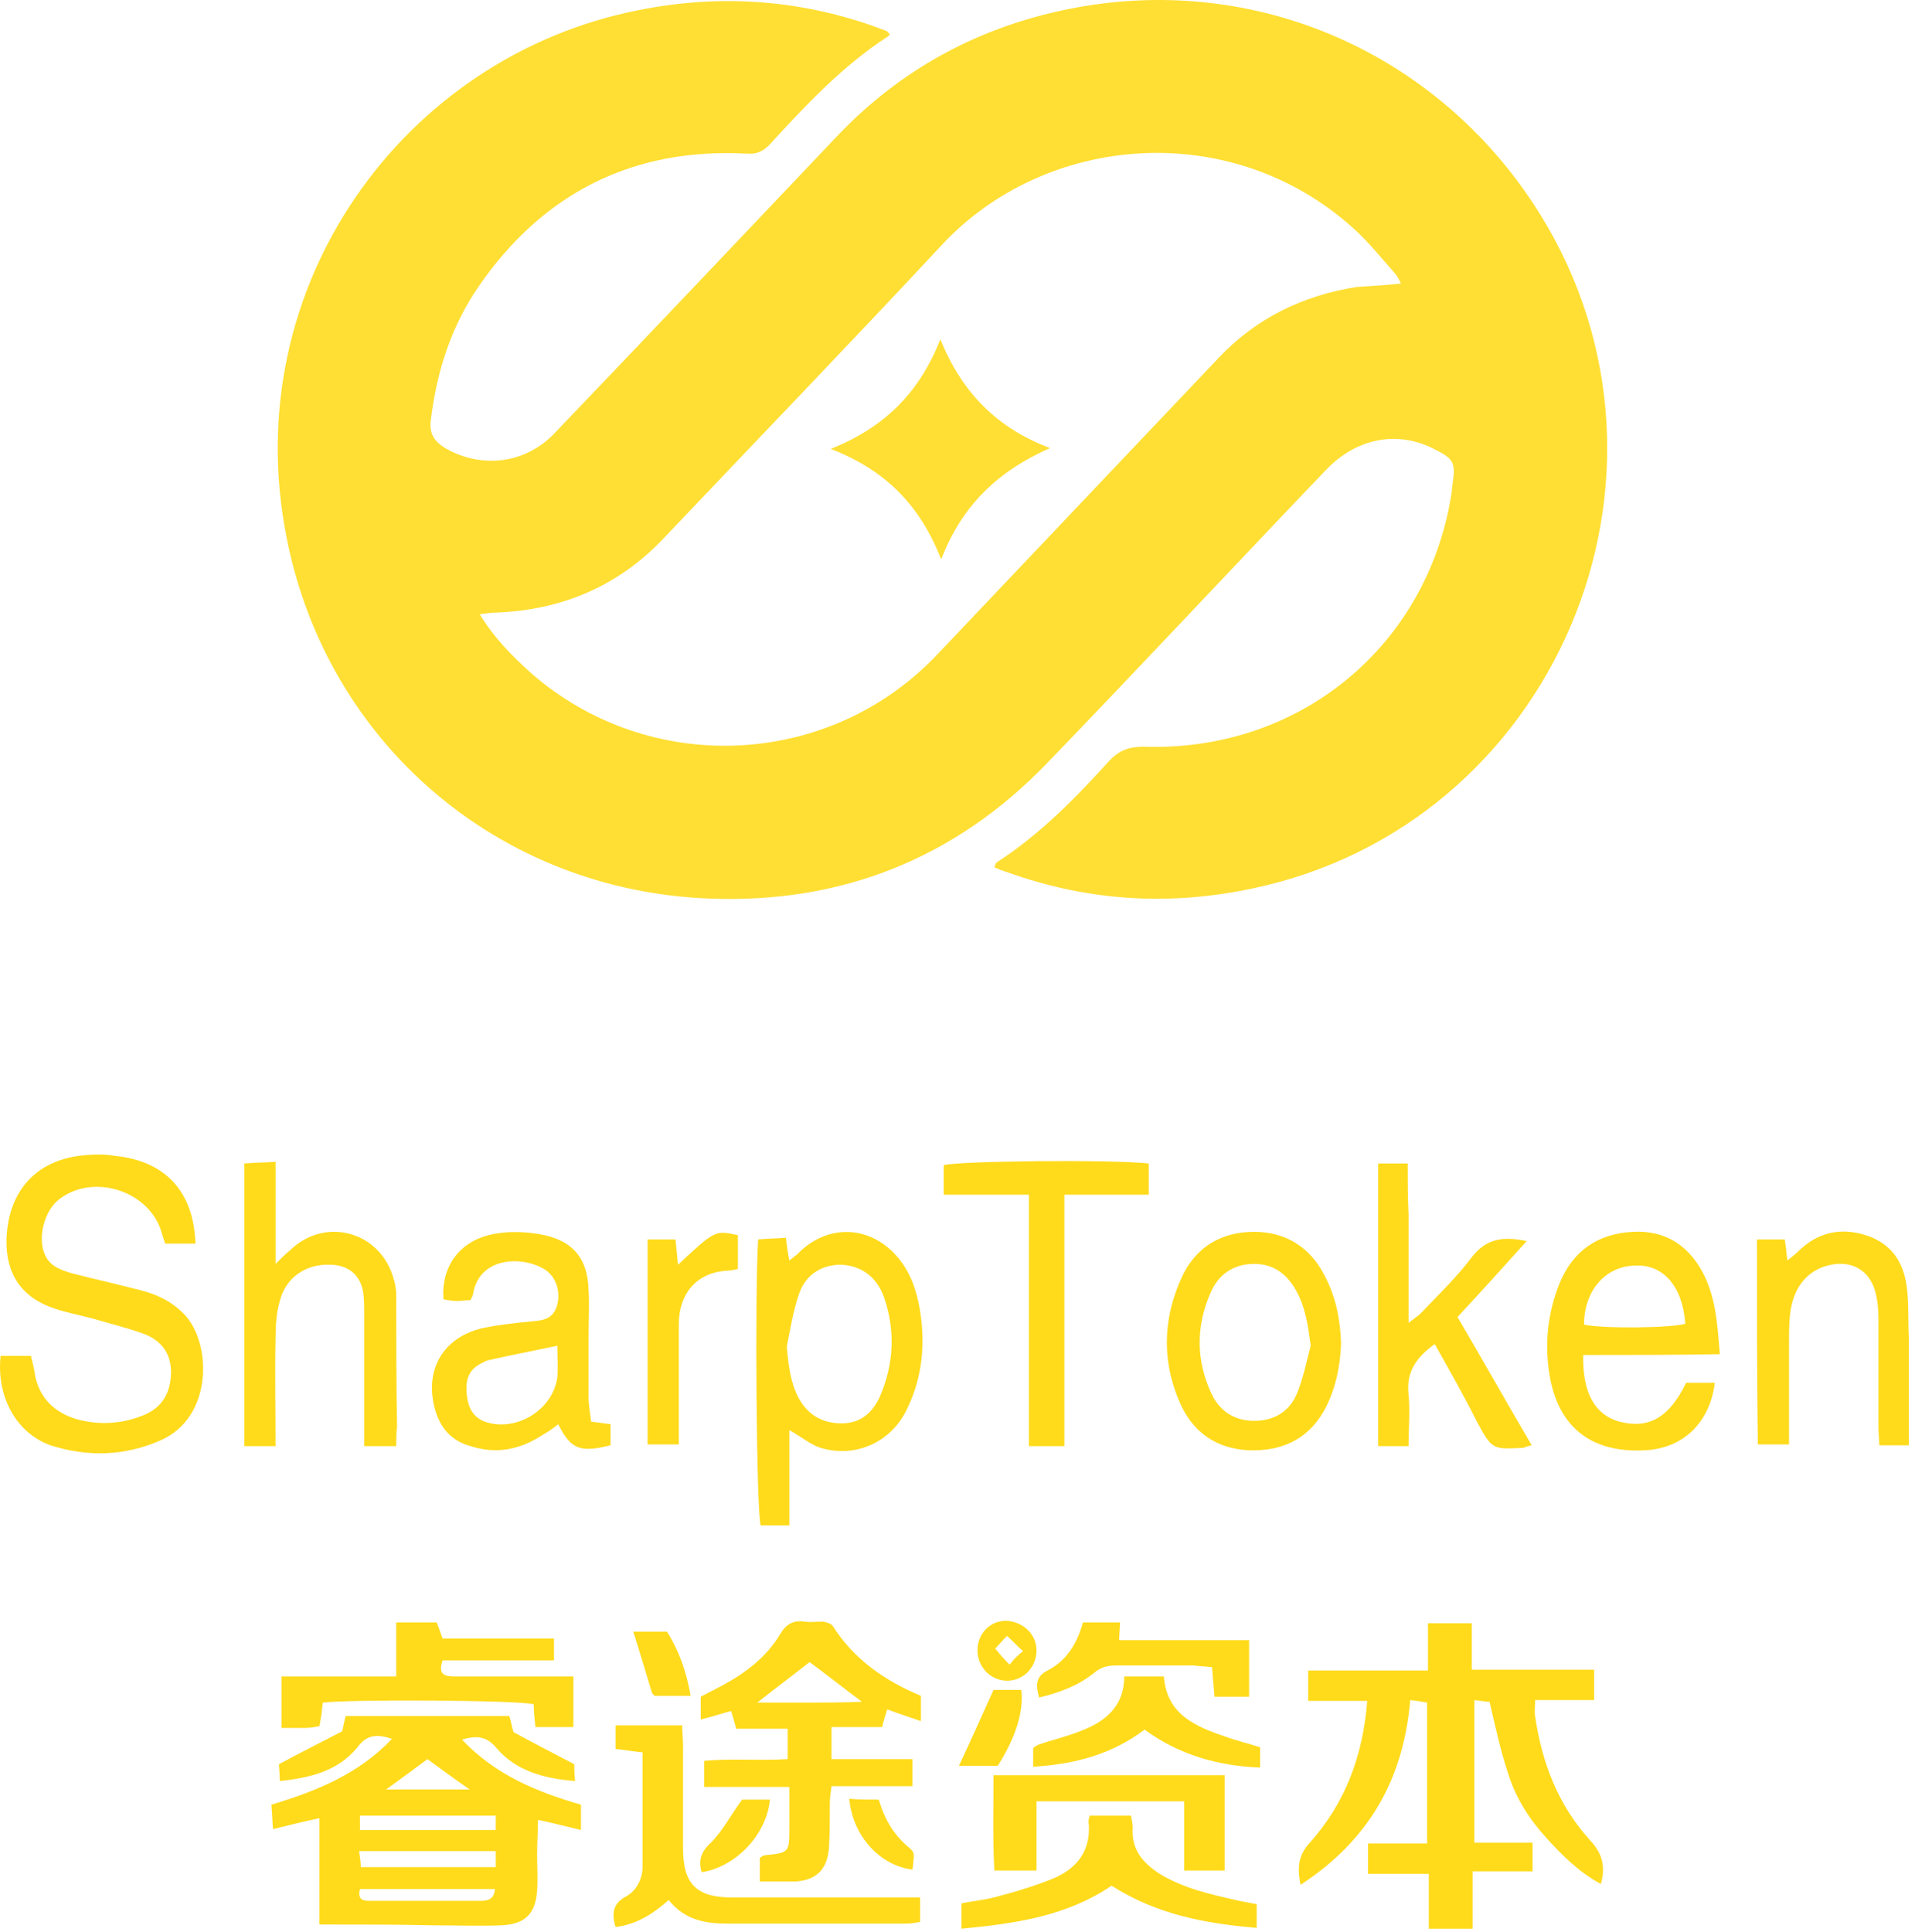 <?xml version="1.0" encoding="UTF-8" standalone="no"?><!DOCTYPE svg PUBLIC "-//W3C//DTD SVG 1.1//EN" "http://www.w3.org/Graphics/SVG/1.1/DTD/svg11.dtd"><svg width="100%" height="100%" viewBox="0 0 227 229" version="1.1" xmlns="http://www.w3.org/2000/svg" xmlns:xlink="http://www.w3.org/1999/xlink" xml:space="preserve" xmlns:serif="http://www.serif.com/" style="fill-rule:evenodd;clip-rule:evenodd;stroke-linejoin:round;stroke-miterlimit:1.414;"><path d="M105.468,4.007c-0.1,0.2 -0.1,0.3 -0.2,0.3c-5.4,3.5 -9.8,8.2 -14.1,12.9c-0.8,0.8 -1.6,1.1 -2.7,1c-13.5,-0.7 -24.1,4.7 -31.7,15.7c-3.3,4.8 -5,10.1 -5.7,15.9c-0.2,1.6 0.4,2.5 1.7,3.3c4.3,2.5 9.6,1.9 13.1,-1.9c11.1,-11.6 22.2,-23.3 33.2,-34.9c8.1,-8.6 18.1,-13.7 29.6,-15.6c21.5,-3.5 42.4,6.2 53.9,24.7c19.3,31.1 1.7,72.4 -34.1,79.9c-9.9,2.1 -19.5,1.5 -29,-1.9c-0.3,-0.1 -0.6,-0.2 -0.9,-0.3c-0.2,-0.1 -0.4,-0.2 -0.7,-0.3c0.1,-0.2 0.1,-0.5 0.3,-0.6c5.1,-3.3 9.3,-7.6 13.3,-12c1.2,-1.3 2.4,-1.7 4.1,-1.7c17.6,0.6 32.4,-10.8 36.1,-27.9c0.2,-1 0.4,-2 0.5,-3.1c0.4,-2.7 0.2,-3.1 -2.2,-4.3c-4.3,-2.2 -9.1,-1.3 -12.7,2.4c-11.1,11.6 -22.1,23.4 -33.2,34.9c-10.9,11.3 -24.4,16.6 -39.9,16c-24.9,-0.9 -45.4,-18.3 -50.2,-42.8c-5.9,-29.7 13.8,-57 41.7,-62.5c9.5,-1.9 18.8,-1.3 27.9,1.9c0.5,0.2 1.1,0.4 1.6,0.6c-0.1,-0.1 0,0.1 0.3,0.3Zm60.6,29.6c-0.3,-0.6 -0.5,-1 -0.8,-1.3c-1.6,-1.8 -3.1,-3.7 -4.9,-5.3c-14.6,-13.1 -36.5,-11.1 -48.7,2c-10.9,11.7 -22,23.2 -33,34.8c-5.4,5.7 -12.1,8.5 -19.8,8.8c-0.6,0 -1.2,0.1 -2,0.2c1.7,2.8 3.8,4.9 6,6.9c14.1,12.4 35.5,11.4 48.3,-2.2c11.1,-11.7 22.1,-23.3 33.2,-35c4.5,-4.8 10.1,-7.5 16.5,-8.5c1.7,-0.1 3.3,-0.2 5.2,-0.4Z" style="fill:#ffd700;fill-opacity:0.8;fill-rule:nonzero;"/><path d="M188.968,197.907c0,1.4 0,2.3 0,3.6c-2.3,0 -4.6,0 -7,0c0,0.9 -0.1,1.4 0,1.9c0.8,5.5 2.7,10.5 6.5,14.7c1.4,1.5 1.9,3 1.3,5.2c-2.6,-1.4 -4.6,-3.4 -6.5,-5.5c-2,-2.2 -3.6,-4.7 -4.5,-7.6c-0.9,-2.7 -1.5,-5.5 -2.2,-8.5c-0.4,0 -1,-0.1 -1.8,-0.2c0,5.6 0,11.1 0,16.9c2.3,0 4.5,0 6.9,0c0,1.2 0,2.2 0,3.4c-2.2,0 -4.5,0 -7.1,0c0,2.4 0,4.5 0,6.8c-1.9,0 -3.4,0 -5.2,0c0,-2.1 0,-4.2 0,-6.5c-2.5,0 -4.8,0 -7.2,0c0,-1.3 0,-2.3 0,-3.6c2.3,0 4.6,0 7,0c0,-5.7 0,-11.1 0,-16.7c-0.6,-0.1 -1.1,-0.2 -2,-0.3c-0.8,9.4 -4.9,16.6 -13,21.9c-0.4,-2 -0.3,-3.5 1.1,-5c4.2,-4.7 6.3,-10.3 6.8,-16.8c-2.4,0 -4.7,0 -7,0c0,-1.3 0,-2.3 0,-3.6c4.7,0 9.3,0 14.2,0c0,-2 0,-3.7 0,-5.6c1.8,0 3.4,0 5.2,0c0,1.8 0,3.5 0,5.5c4.9,0 9.6,0 14.5,0Z" style="fill:#ffd700;fill-opacity:0.894;fill-rule:nonzero;"/><path d="M37.868,228.107c0,-4.3 0,-8.3 0,-12.6c-1.9,0.4 -3.5,0.8 -5.5,1.3c-0.1,-1 -0.1,-1.9 -0.2,-2.9c5.3,-1.6 10.3,-3.6 14.3,-7.8c-1.8,-0.6 -3,-0.5 -4.1,1c-2.3,2.8 -5.5,3.6 -9.2,4c0,-0.8 -0.1,-1.6 -0.1,-2c2.6,-1.4 5,-2.6 7.5,-3.9c0.1,-0.4 0.2,-1 0.4,-1.8c6.4,0 12.8,0 19.4,0c0.2,0.6 0.3,1.2 0.5,1.9c2.2,1.2 4.5,2.4 7.2,3.8c0,0.3 0,1 0.1,2c-3.7,-0.3 -7,-1.2 -9.3,-3.9c-1.1,-1.3 -2.2,-1.6 -4.1,-1c4,4.2 8.9,6.2 14.1,7.7c0,1 0,1.9 0,3c-1.7,-0.4 -3.2,-0.8 -5.1,-1.2c0,1.4 -0.1,2.7 -0.1,4.1c0,1.4 0.1,2.9 0,4.3c-0.2,2.8 -1.5,4 -4.3,4.1c-2.6,0.1 -5.3,0 -7.9,0c-4.4,-0.1 -8.8,-0.1 -13.6,-0.1Zm20.9,-8.7c-5.4,0 -10.7,0 -16.2,0c0.1,0.8 0.2,1.3 0.2,1.9c5.5,0 10.7,0 16,0c0,-0.7 0,-1.2 0,-1.9Zm-16.1,-2.5c5.5,0 10.7,0 16.1,0c0,-0.6 0,-1.1 0,-1.7c-5.4,0 -10.7,0 -16.1,0c0,0.6 0,1.1 0,1.7Zm16,7c-5.5,0 -10.7,0 -16,0c-0.3,1.2 0.3,1.4 1.1,1.4c4.4,0 8.8,0 13.1,0c0.9,0 1.7,-0.1 1.8,-1.4Zm-8,-15.4c-1.6,1.2 -3.1,2.3 -4.9,3.6c3.4,0 6.4,0 9.9,0c-2,-1.4 -3.5,-2.5 -5,-3.6Z" style="fill:#ffd700;fill-opacity:0.894;fill-rule:nonzero;"/><path d="M0.068,160.707c1.3,0 2.4,0 3.6,0c0.2,0.8 0.4,1.6 0.5,2.4c0.6,2.7 2.3,4.3 4.9,5.1c2.5,0.7 5.1,0.6 7.5,-0.3c2.4,-0.8 3.6,-2.5 3.7,-5c0.1,-2.4 -1.1,-4 -3.2,-4.8c-1.9,-0.7 -4,-1.2 -6,-1.8c-1.5,-0.4 -3.1,-0.7 -4.6,-1.2c-3.9,-1.3 -5.8,-4.1 -5.7,-8.2c0.2,-5.9 3.7,-9.6 9.5,-10c1.1,-0.1 2.2,-0.1 3.4,0.1c5.9,0.6 9.3,4.2 9.5,10.4c-1.2,0 -2.3,0 -3.6,0c-0.1,-0.4 -0.3,-0.9 -0.4,-1.3c-1.4,-4.9 -8,-7.1 -12.1,-4c-1.8,1.3 -2.7,4.7 -1.7,6.7c0.6,1.3 1.8,1.7 3.1,2.1c2.7,0.7 5.4,1.3 8.1,2c2,0.5 3.7,1.3 5.2,2.8c3.3,3.3 3.6,12.2 -2.7,15c-4.3,1.9 -8.7,2 -13.1,0.6c-4.1,-1.5 -6.4,-5.8 -5.9,-10.6Z" style="fill:#ffd700;fill-opacity:0.894;fill-rule:nonzero;"/><path d="M90.068,223.007c0,-1.1 0,-2 0,-2.8c0.2,-0.1 0.4,-0.3 0.5,-0.3c3,-0.3 3,-0.3 3,-3.3c0,-1.5 0,-3 0,-4.8c-3.5,0 -6.7,0 -10.1,0c0,-1.1 0,-2 0,-3.1c3.2,-0.3 6.5,0 9.9,-0.2c0,-1.1 0,-2.2 0,-3.6c-2,0 -4,0 -6.1,0c-0.2,-0.8 -0.4,-1.4 -0.6,-2.1c-1.2,0.3 -2.3,0.7 -3.6,1c0,-1 0,-1.8 0,-2.7c0.8,-0.4 1.7,-0.9 2.5,-1.3c2.8,-1.5 5.3,-3.4 6.9,-6.1c0.7,-1.2 1.6,-1.7 2.9,-1.5c0.7,0.1 1.4,0 2.2,0c0.4,0.1 1,0.2 1.2,0.6c2.5,3.9 6.1,6.4 10.4,8.2c0,1 0,1.8 0,3c-1.4,-0.5 -2.7,-0.9 -4,-1.4c-0.2,0.7 -0.4,1.2 -0.6,2.1c-1.8,0 -3.8,0 -6,0c0,1.3 0,2.4 0,3.8c3.2,0 6.3,0 9.6,0c0,1.2 0,2.1 0,3.2c-3.2,0 -6.3,0 -9.6,0c-0.1,0.8 -0.2,1.4 -0.2,2c0,1.8 0,3.5 -0.1,5.3c-0.2,2.5 -1.4,3.8 -3.9,4c-1.3,0 -2.7,0 -4.3,0Zm-0.3,-21.2c2.4,0 4.3,0 6.2,0c1.9,0 3.9,0 6.2,-0.1c-2.4,-1.8 -4.3,-3.3 -6.2,-4.7c-1.9,1.5 -3.8,2.9 -6.2,4.8Z" style="fill:#ffd700;fill-opacity:0.894;fill-rule:nonzero;"/><path d="M93.568,169.507c0,3.8 0,7.5 0,11.3c-1.2,0 -2.3,0 -3.4,0c-0.5,-1.7 -0.7,-27.4 -0.3,-33.9c1,-0.1 2.1,-0.1 3.3,-0.2c0.1,1 0.2,1.7 0.4,2.7c0.4,-0.3 0.6,-0.5 0.9,-0.7c3.7,-3.9 9.2,-3.5 12.4,0.9c1.4,1.9 2,4.2 2.3,6.5c0.5,3.9 0,7.7 -1.8,11.2c-2,3.9 -6.4,5.6 -10.4,4.2c-1,-0.4 -2,-1.2 -3.4,-2Zm-0.3,-9.9c0.2,2.2 0.4,4.2 1.4,6.1c1.1,2 2.8,3 5.1,3c2.2,0 3.6,-1.2 4.5,-3.1c1.7,-3.9 1.9,-7.9 0.5,-11.9c-0.9,-2.5 -2.9,-3.8 -5.3,-3.8c-2.4,0.1 -4.1,1.4 -4.8,3.6c-0.7,2.1 -1,4.1 -1.4,6.1Z" style="fill:#ffd700;fill-opacity:0.894;fill-rule:nonzero;"/><path d="M187.668,160.607c-0.1,4.5 1.4,7.1 4.3,7.9c3.5,0.9 5.9,-0.5 7.9,-4.6c1.1,0 2.3,0 3.4,0c-0.5,4.3 -3.4,7.8 -8.4,8c-6.3,0.3 -10.2,-2.8 -11.2,-9c-0.6,-3.7 -0.2,-7.3 1.2,-10.8c1.6,-3.9 4.6,-5.9 8.7,-6.1c3.6,-0.2 6.3,1.4 8.1,4.5c1.7,3 1.9,6.3 2.2,10c-5.5,0.1 -10.8,0.1 -16.2,0.1Zm0.1,-3.6c2.3,0.5 10.3,0.4 12,-0.1c-0.3,-4.4 -2.6,-7.1 -6,-6.9c-3.5,0.1 -6,3 -6,7Z" style="fill:#ffd700;fill-opacity:0.894;fill-rule:nonzero;"/><path d="M70.068,168.507c0.9,0.1 1.5,0.2 2.3,0.3c0,0.9 0,1.7 0,2.5c-3.6,0.9 -4.7,0.5 -6.2,-2.5c-0.6,0.5 -1.2,0.9 -1.9,1.3c-2.6,1.7 -5.4,2.3 -8.5,1.3c-2.1,-0.6 -3.4,-1.9 -4.1,-4c-1.5,-4.8 0.7,-8.9 5.6,-10c1.9,-0.4 3.9,-0.6 5.9,-0.8c1.4,-0.1 2.5,-0.4 2.9,-2c0.4,-1.6 -0.2,-3.4 -1.6,-4.2c-2.7,-1.6 -7.7,-1.4 -8.4,3c0,0.2 -0.2,0.4 -0.3,0.7c-0.5,0 -1.1,0.1 -1.6,0.1c-0.5,0 -1.1,-0.1 -1.6,-0.2c-0.3,-3.6 1.7,-7.1 6.3,-7.8c1.8,-0.3 3.8,-0.2 5.7,0.2c3.5,0.8 5.1,2.9 5.2,6.5c0.1,1.8 0,3.7 0,5.5c0,2.4 0,4.8 0,7.2c0,1 0.2,1.9 0.3,2.9Zm-4,-9c-2.8,0.6 -5.5,1.1 -8.1,1.7c-0.5,0.1 -0.9,0.4 -1.3,0.6c-1.4,0.9 -1.5,2.3 -1.3,3.8c0.2,1.4 0.8,2.4 2.1,2.9c3.7,1.3 8.1,-1.4 8.6,-5.3c0.1,-1.2 0,-2.4 0,-3.7Z" style="fill:#ffd700;fill-opacity:0.894;fill-rule:nonzero;"/><path d="M46.968,171.407c-1.4,0 -2.4,0 -3.8,0l0,-15.7c0,-0.8 0,-1.6 -0.1,-2.4c-0.3,-2.2 -1.8,-3.4 -4,-3.4c-2.8,-0.1 -5.2,1.5 -5.9,4.3c-0.4,1.4 -0.5,2.8 -0.5,4.3c-0.1,4.2 0,8.5 0,12.9c-1.3,0 -2.4,0 -3.7,0c0,-11 0,-22.1 0,-33.5c1.1,-0.1 2.3,-0.1 3.7,-0.2c0,4 0,7.8 0,12.1c0.8,-0.8 1.2,-1.2 1.7,-1.6c4.2,-4.1 10.8,-2.2 12.3,3.4c0.2,0.6 0.3,1.3 0.3,1.9c0,5.2 0,10.4 0.1,15.6c-0.1,0.7 -0.1,1.4 -0.1,2.3Z" style="fill:#ffd700;fill-opacity:0.894;fill-rule:nonzero;"/><path d="M170.068,159.307c-2.2,1.6 -3.4,3.3 -3.1,6c0.2,2 0,4 0,6.1c-1.2,0 -2.3,0 -3.6,0c0,-11.1 0,-22.3 0,-33.5c1.1,0 2.1,0 3.5,0c0,2 0,4.1 0.1,6.1l0,12.8c0.6,-0.5 1.1,-0.8 1.4,-1.1c2.1,-2.2 4.3,-4.3 6.1,-6.7c1.7,-2.2 3.7,-2.5 6.5,-1.9c-2.8,3.1 -5.4,6 -8.2,9c3,5.1 5.8,10.1 8.8,15.2c-0.5,0.1 -0.7,0.2 -1,0.3c-3.7,0.2 -3.7,0.2 -5.5,-3.1c-1.5,-3 -3.2,-6 -5,-9.2Z" style="fill:#ffd700;fill-opacity:0.894;fill-rule:nonzero;"/><path d="M158.968,159.207c-0.1,2.7 -0.6,5.2 -1.8,7.6c-1.8,3.5 -4.8,5.1 -8.6,5.1c-3.8,0 -6.8,-1.7 -8.5,-5.2c-2.4,-5.1 -2.3,-10.4 0.1,-15.5c1.7,-3.5 4.7,-5.2 8.5,-5.2c3.7,0 6.6,1.8 8.3,5.1c1.4,2.6 1.9,5.3 2,8.1Zm-3.6,0.3c-0.3,-2.3 -0.6,-4.4 -1.6,-6.3c-1.1,-2.1 -2.7,-3.4 -5.1,-3.4c-2.5,0 -4.3,1.3 -5.2,3.5c-1.7,3.9 -1.7,7.9 0.1,11.8c1,2.2 2.8,3.3 5.1,3.3c2.4,0 4.2,-1.1 5.1,-3.3c0.7,-1.7 1.1,-3.7 1.6,-5.6Z" style="fill:#ffd700;fill-opacity:0.894;fill-rule:nonzero;"/><path d="M72.968,228.407c-0.5,-1.6 -0.3,-2.8 1.2,-3.6c1.3,-0.7 2,-2.1 2,-3.6c0,-4.5 0,-8.9 0,-13.5c-1.1,-0.1 -2.1,-0.3 -3.2,-0.4c0,-0.9 0,-1.8 0,-2.8c2.6,0 5.1,0 7.9,0c0,0.9 0.1,1.6 0.1,2.4c0,4.1 0,8.1 0,12.2c0,4.2 1.6,5.8 5.8,5.8l22.3,0c0,1.1 0,2 0,2.9c-0.6,0.1 -1.1,0.2 -1.7,0.2c-7,0 -14.1,0 -21.1,0c-2.6,0 -5.1,-0.4 -7,-2.8c-1.7,1.5 -3.7,2.9 -6.3,3.2Z" style="fill:#ffd700;fill-opacity:0.894;fill-rule:nonzero;"/><path d="M208.268,146.907c1.1,0 2.1,0 3.3,0c0.1,0.7 0.2,1.5 0.3,2.5c0.5,-0.4 0.9,-0.7 1.2,-1c2.4,-2.4 5.2,-3 8.4,-1.9c3,1.1 4.3,3.4 4.6,6.4c0.2,1.8 0.1,3.7 0.2,5.5l0,12.9c-1.3,0 -2.3,0 -3.5,0c0,-0.7 -0.1,-1.4 -0.1,-2.1c0,-4.3 0,-8.6 0,-12.9c0,-1.1 -0.1,-2.2 -0.4,-3.3c-0.7,-2.4 -2.7,-3.6 -5.2,-3.1c-2.6,0.5 -4.3,2.4 -4.8,5.3c-0.2,1.3 -0.2,2.5 -0.2,3.8c0,4 0,8 0,12.2c-1.3,0 -2.4,0 -3.7,0c-0.1,-7.9 -0.1,-16 -0.1,-24.3Z" style="fill:#ffd700;fill-opacity:0.894;fill-rule:nonzero;"/><path d="M126.168,171.407c-1.6,0 -2.7,0 -4.2,0c0,-9.9 0,-19.7 0,-29.8c-3.5,0 -6.7,0 -10.1,0c0,-1.3 0,-2.4 0,-3.5c1.7,-0.5 19.7,-0.7 24.3,-0.2c0,1.1 0,2.3 0,3.7c-3.2,0 -6.5,0 -10,0c0,10 0,19.8 0,29.8Z" style="fill:#ffd700;fill-opacity:0.894;fill-rule:nonzero;"/><path d="M52.468,196.807c-0.6,1.7 0.3,1.9 1.4,1.9l14.1,0c0,2 0,3.9 0,6c-1.4,0 -2.9,0 -4.5,0c-0.1,-1 -0.2,-1.8 -0.2,-2.7c-1.7,-0.5 -21.8,-0.6 -25,-0.2c-0.1,0.9 -0.2,1.8 -0.4,2.8c-0.6,0.1 -1.1,0.2 -1.7,0.2c-0.9,0 -1.7,0 -2.8,0c0,-2.1 0,-4 0,-6.1c4.5,0 8.9,0 13.6,0c0,-2.3 0,-4.2 0,-6.4c1.7,0 3.2,0 4.8,0c0.2,0.5 0.4,1.1 0.7,1.9c4.3,0 8.7,0 13.2,0c0,0.9 0,1.6 0,2.6c-4.5,0 -8.9,0 -13.2,0Z" style="fill:#ffd700;fill-opacity:0.894;fill-rule:nonzero;"/><path d="M140.368,213.507c-6,0 -11.6,0 -17.5,0c0,2.7 0,5.4 0,8.2c-1.8,0 -3.3,0 -5,0c-0.2,-3.7 -0.1,-7.4 -0.1,-11.3c9.2,0 18.2,0 27.4,0c0,3.7 0,7.4 0,11.3c-1.5,0 -3,0 -4.8,0c0,-2.8 0,-5.4 0,-8.2Z" style="fill:#ffd700;fill-opacity:0.894;fill-rule:nonzero;"/><path d="M129.168,215.207c1.6,0 3.2,0 4.9,0c0.1,0.5 0.2,1 0.2,1.4c-0.2,2.6 1.2,4.2 3.2,5.5c2.8,1.7 5.9,2.4 9,3.1c0.8,0.2 1.6,0.3 2.5,0.5c0,0.9 0,1.7 0,2.8c-6.1,-0.5 -11.9,-1.6 -17.2,-5c-5.3,3.6 -11.4,4.5 -17.8,5.1c0,-1.1 0,-2 0,-3c1.4,-0.3 2.8,-0.4 4.2,-0.8c2.3,-0.6 4.6,-1.3 6.8,-2.2c2.7,-1.2 4.3,-3.2 4.1,-6.4c-0.1,-0.3 0,-0.6 0.1,-1Z" style="fill:#ffd700;fill-opacity:0.894;fill-rule:nonzero;"/><path d="M76.768,146.907c1.1,0 2.1,0 3.3,0c0.1,1 0.2,1.9 0.3,3c4.4,-4.1 4.4,-4.1 7.1,-3.5c0,1.3 0,2.6 0,4c-0.5,0.1 -0.8,0.2 -1.2,0.2c-4,0.2 -5.8,3.1 -5.8,6.3l0,14.3c-1.3,0 -2.4,0 -3.7,0c0,-7.9 0,-16 0,-24.3Z" style="fill:#ffd700;fill-opacity:0.894;fill-rule:nonzero;"/><path d="M122.468,209.407c0,-1 0,-1.6 0,-2.2c0.2,-0.2 0.4,-0.3 0.6,-0.4c1.7,-0.6 3.5,-1 5.2,-1.7c2.8,-1.1 5,-2.9 5,-6.4c1.6,0 3.1,0 4.7,0c0.3,4.4 3.6,5.9 7.2,7.1c1.3,0.5 2.7,0.8 4.2,1.3c0,0.8 0,1.5 0,2.4c-5,-0.2 -9.6,-1.5 -13.7,-4.5c-3.8,2.9 -8.2,4.1 -13.2,4.4Z" style="fill:#ffd700;fill-opacity:0.894;fill-rule:nonzero;"/><path d="M123.168,201.207c-0.4,-1.5 -0.4,-2.5 1,-3.2c2.3,-1.2 3.5,-3.2 4.2,-5.7c1.5,0 2.9,0 4.4,0c0,0.6 -0.1,1.2 -0.1,2.1c5.1,0 10.2,0 15.4,0c0,2.3 0,4.4 0,6.7c-1.3,0 -2.6,0 -4.1,0c-0.1,-1.1 -0.2,-2.2 -0.3,-3.5c-0.8,-0.1 -1.5,-0.1 -2.1,-0.2c-3.1,0 -6.2,0 -9.3,0c-1,0 -1.8,0.2 -2.6,0.9c-1.9,1.5 -4,2.3 -6.5,2.9Z" style="fill:#ffd700;fill-opacity:0.894;fill-rule:nonzero;"/><path d="M118.268,209.307c-1.6,0 -3.1,0 -4.6,0c1.4,-3 2.7,-5.9 4.1,-9c1,0 2.2,0 3.3,0c0.3,2.6 -0.7,5.7 -2.8,9Z" style="fill:#ffd700;fill-opacity:0.894;fill-rule:nonzero;"/><path d="M81.868,201.007c-1.6,0 -3,0 -4.3,0c-0.1,-0.2 -0.3,-0.3 -0.3,-0.4c-0.7,-2.3 -1.4,-4.7 -2.2,-7.2c1.4,0 2.6,0 4,0c1.4,2.2 2.3,4.7 2.8,7.6Z" style="fill:#ffd700;fill-opacity:0.894;fill-rule:nonzero;"/><path d="M87.968,213.307c0.8,0 2.1,0 3.3,0c-0.4,4.2 -4.1,8 -8.1,8.6c-0.4,-1.4 -0.1,-2.4 1.1,-3.5c1.4,-1.4 2.3,-3.2 3.7,-5.1Z" style="fill:#ffd700;fill-opacity:0.894;fill-rule:nonzero;"/><path d="M104.168,213.307c0.7,2.4 1.8,4.2 3.6,5.7c0.7,0.6 0.6,0.7 0.4,2.6c-3.9,-0.5 -7.1,-4 -7.5,-8.4c1.1,0.1 2.2,0.1 3.5,0.1Z" style="fill:#ffd700;fill-opacity:0.894;fill-rule:nonzero;"/><path d="M122.868,195.607c0,1.9 -1.4,3.5 -3.3,3.6c-2,0.1 -3.7,-1.5 -3.7,-3.6c0,-2 1.5,-3.5 3.4,-3.5c2,0.1 3.6,1.6 3.6,3.5Zm-1.6,0.1c-0.7,-0.6 -1.2,-1.2 -1.9,-1.8c-0.6,0.6 -1.1,1.2 -1.4,1.5c0.5,0.6 1,1.2 1.7,1.9c0.2,-0.2 0.4,-0.5 0.6,-0.7c0.2,-0.2 0.5,-0.5 1,-0.9Z" style="fill:#ffd700;fill-opacity:0.894;fill-rule:nonzero;"/><path d="M111.568,66.307c-2.5,-6.4 -6.6,-10.6 -13.1,-13.1c6.3,-2.5 10.5,-6.6 13,-13c2.5,6.2 6.6,10.5 13,12.9c-6.1,2.7 -10.4,6.7 -12.9,13.2Z" style="fill:#ffd700;fill-opacity:0.8;fill-rule:nonzero;"/></svg>